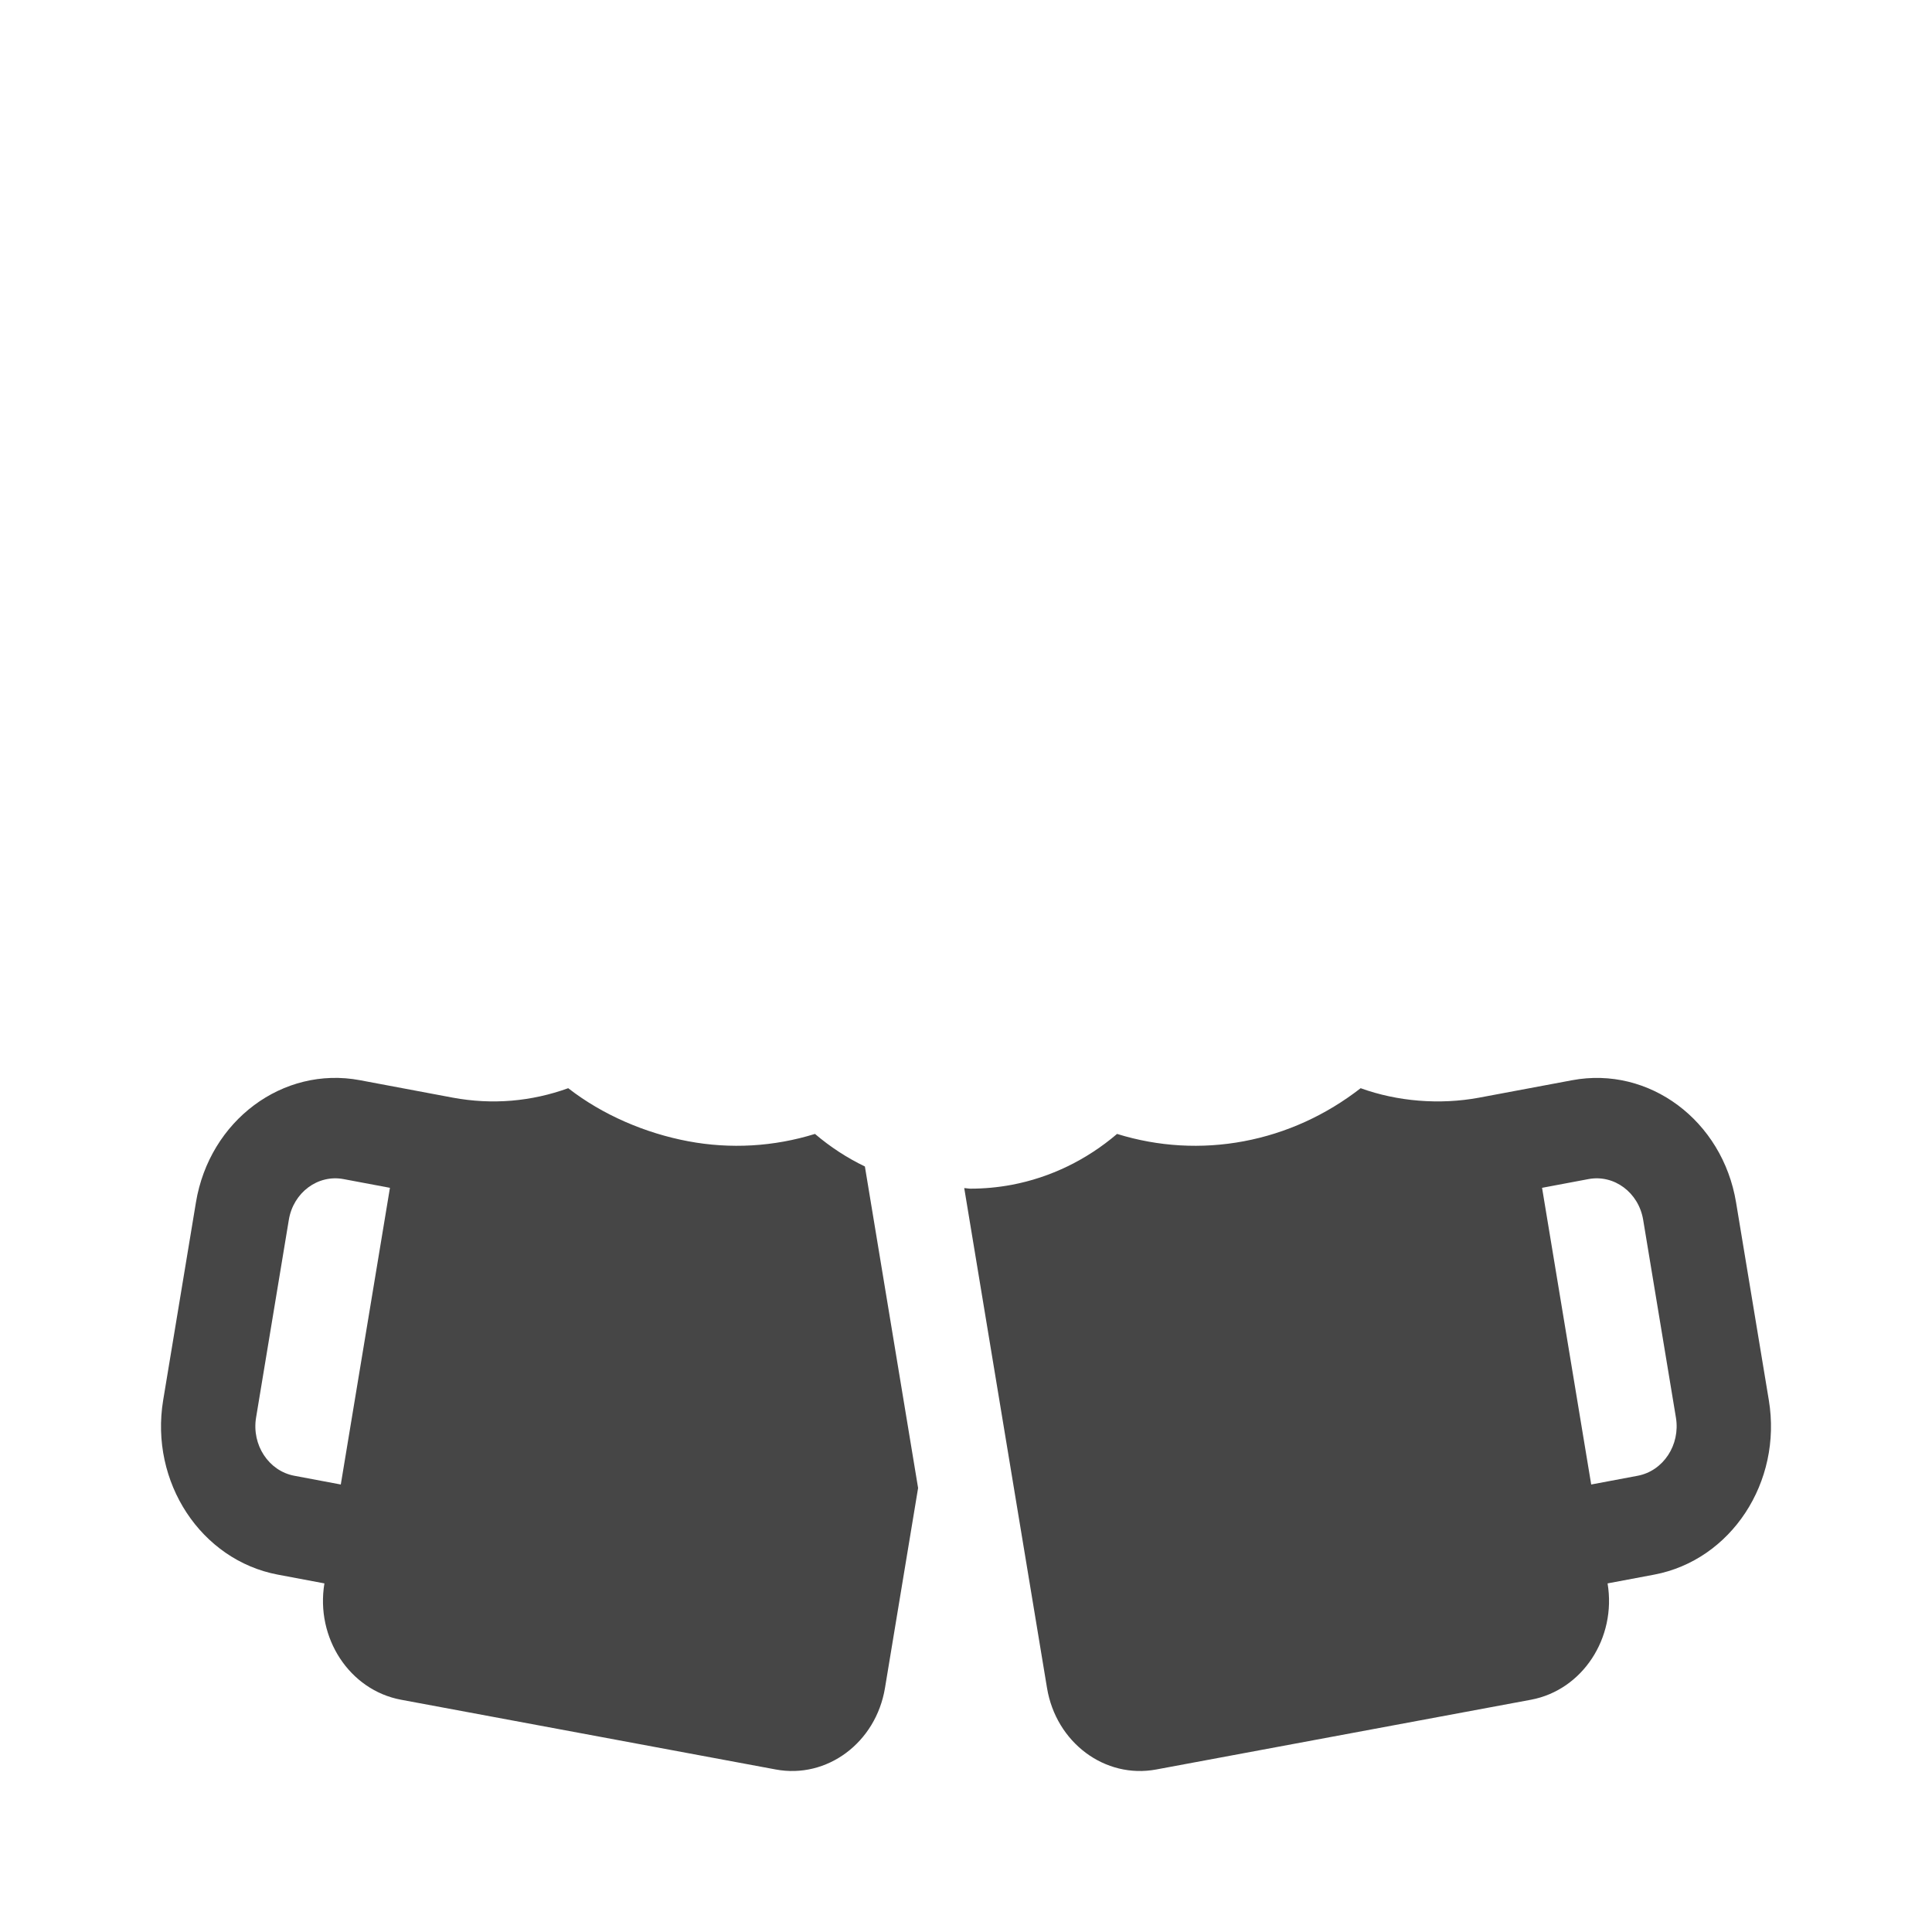 <svg width="48" height="48" viewBox="0 0 48 48" fill="none" xmlns="http://www.w3.org/2000/svg">
<path d="M24 0C23.352 0 22.828 0.558 22.828 1.247V3.742C22.828 4.432 23.352 4.99 24 4.99C24.648 4.99 25.172 4.432 25.172 3.742V1.247C25.172 0.558 24.648 0 24 0Z" fill="#ffffff"/>
<path d="M30.345 3.226C29.887 2.739 29.145 2.738 28.687 3.226L27.03 4.99C26.573 5.477 26.573 6.266 27.03 6.754C27.488 7.241 28.23 7.241 28.687 6.754L30.345 4.99C30.802 4.502 30.802 3.713 30.345 3.226Z" fill="#ffffff"/>
<path d="M20.97 4.99L19.312 3.226C18.855 2.738 18.113 2.738 17.655 3.226C17.198 3.713 17.198 4.502 17.655 4.99L19.312 6.753C19.77 7.241 20.512 7.241 20.97 6.753C21.427 6.266 21.427 5.477 20.97 4.99Z" fill="#ffffff"/>
<path d="M39.196 16.479C38.859 14.443 37.035 13.084 35.123 13.443C34.551 13.55 33.968 13.812 33.536 14.163C32.528 12.603 30.733 11.719 28.868 12.069C27.002 12.419 25.6 13.904 25.153 15.736C24.634 15.564 24.076 15.502 23.504 15.609C21.592 15.968 20.315 17.909 20.652 19.945C20.99 21.98 22.813 23.339 24.725 22.98C25.788 22.78 26.641 22.083 27.143 21.161C28.102 21.821 29.282 22.125 30.495 21.897C31.709 21.669 32.72 20.955 33.409 19.985C34.177 20.669 35.281 21.013 36.344 20.814C38.256 20.455 39.533 18.514 39.196 16.479Z" fill="#ffffff"/>
<path d="M17.055 12.054C15.563 11.774 14.065 12.481 13.258 13.729C12.912 13.448 12.509 13.239 12.051 13.153C10.521 12.866 9.063 13.953 8.793 15.582C8.523 17.21 9.545 18.763 11.074 19.05C11.925 19.209 12.745 18.933 13.36 18.387C13.911 19.162 14.783 19.734 15.753 19.916C16.112 19.983 16.463 19.976 16.807 19.934C16.638 19.546 16.498 19.14 16.425 18.701C16.207 17.388 16.484 16.064 17.201 14.972C17.695 14.222 18.365 13.659 19.131 13.295C18.596 12.675 17.895 12.212 17.055 12.054Z" fill="#ffffff"/>
<g filter="url(#filter0_d)">
<path d="M21.488 24.981C21.044 24.767 20.628 24.496 20.248 24.172C19.226 24.489 18.149 24.552 17.097 24.354C16.038 24.155 14.973 23.702 14.117 23.036C13.207 23.366 12.234 23.453 11.251 23.271L8.941 22.837C7.029 22.479 5.205 23.838 4.868 25.873L4.054 30.787C3.717 32.822 4.994 34.763 6.906 35.122L8.06 35.339C7.835 36.696 8.686 37.99 9.961 38.229L19.272 39.962C20.547 40.201 21.762 39.295 21.987 37.938L22.81 32.969L21.488 24.981ZM8.467 32.882L7.313 32.665C6.675 32.546 6.25 31.898 6.362 31.22L7.176 26.306C7.288 25.628 7.896 25.175 8.534 25.294L9.688 25.511L8.467 32.882Z" fill="#464646"/>
</g>
<g filter="url(#filter1_d)">
<path d="M43.946 30.787L43.132 25.873C42.795 23.838 40.971 22.479 39.059 22.838C39.059 22.838 37.148 23.196 36.753 23.27L36.749 23.271C35.767 23.453 34.716 23.366 33.805 23.036C32.949 23.702 31.962 24.155 30.903 24.354C29.851 24.552 28.775 24.489 27.753 24.172C26.998 24.816 26.102 25.254 25.133 25.437C24.79 25.501 24.447 25.532 24.11 25.532C24.057 25.532 24.008 25.519 23.956 25.517L26.013 37.938C26.238 39.295 27.453 40.201 28.728 39.962L38.039 38.229C39.314 37.989 40.165 36.696 39.94 35.339L41.094 35.122C43.007 34.763 44.283 32.822 43.946 30.787ZM40.687 32.665L39.533 32.882L38.312 25.511L39.466 25.294C40.104 25.175 40.712 25.628 40.824 26.306L41.638 31.22C41.75 31.898 41.325 32.545 40.687 32.665Z" fill="#464646"/>
</g>
<defs>
<filter id="filter0_d" x="0" y="22.78" width="26.81" height="25.22" filterUnits="userSpaceOnUse" color-interpolation-filters="sRGB">
<feFlood flood-opacity="0" result="BackgroundImageFix"/>
<feColorMatrix in="SourceAlpha" type="matrix" values="0 0 0 0 0 0 0 0 0 0 0 0 0 0 0 0 0 0 127 0"/>
<feOffset dy="4"/>
<feGaussianBlur stdDeviation="2"/>
<feColorMatrix type="matrix" values="0 0 0 0 0 0 0 0 0 0 0 0 0 0 0 0 0 0 0.25 0"/>
<feBlend mode="normal" in2="BackgroundImageFix" result="effect1_dropShadow"/>
<feBlend mode="normal" in="SourceGraphic" in2="effect1_dropShadow" result="shape"/>
</filter>
<filter id="filter1_d" x="19.956" y="22.78" width="28.045" height="25.22" filterUnits="userSpaceOnUse" color-interpolation-filters="sRGB">
<feFlood flood-opacity="0" result="BackgroundImageFix"/>
<feColorMatrix in="SourceAlpha" type="matrix" values="0 0 0 0 0 0 0 0 0 0 0 0 0 0 0 0 0 0 127 0"/>
<feOffset dy="4"/>
<feGaussianBlur stdDeviation="2"/>
<feColorMatrix type="matrix" values="0 0 0 0 0 0 0 0 0 0 0 0 0 0 0 0 0 0 0.25 0"/>
<feBlend mode="normal" in2="BackgroundImageFix" result="effect1_dropShadow"/>
<feBlend mode="normal" in="SourceGraphic" in2="effect1_dropShadow" result="shape"/>
</filter>
</defs>
</svg>
